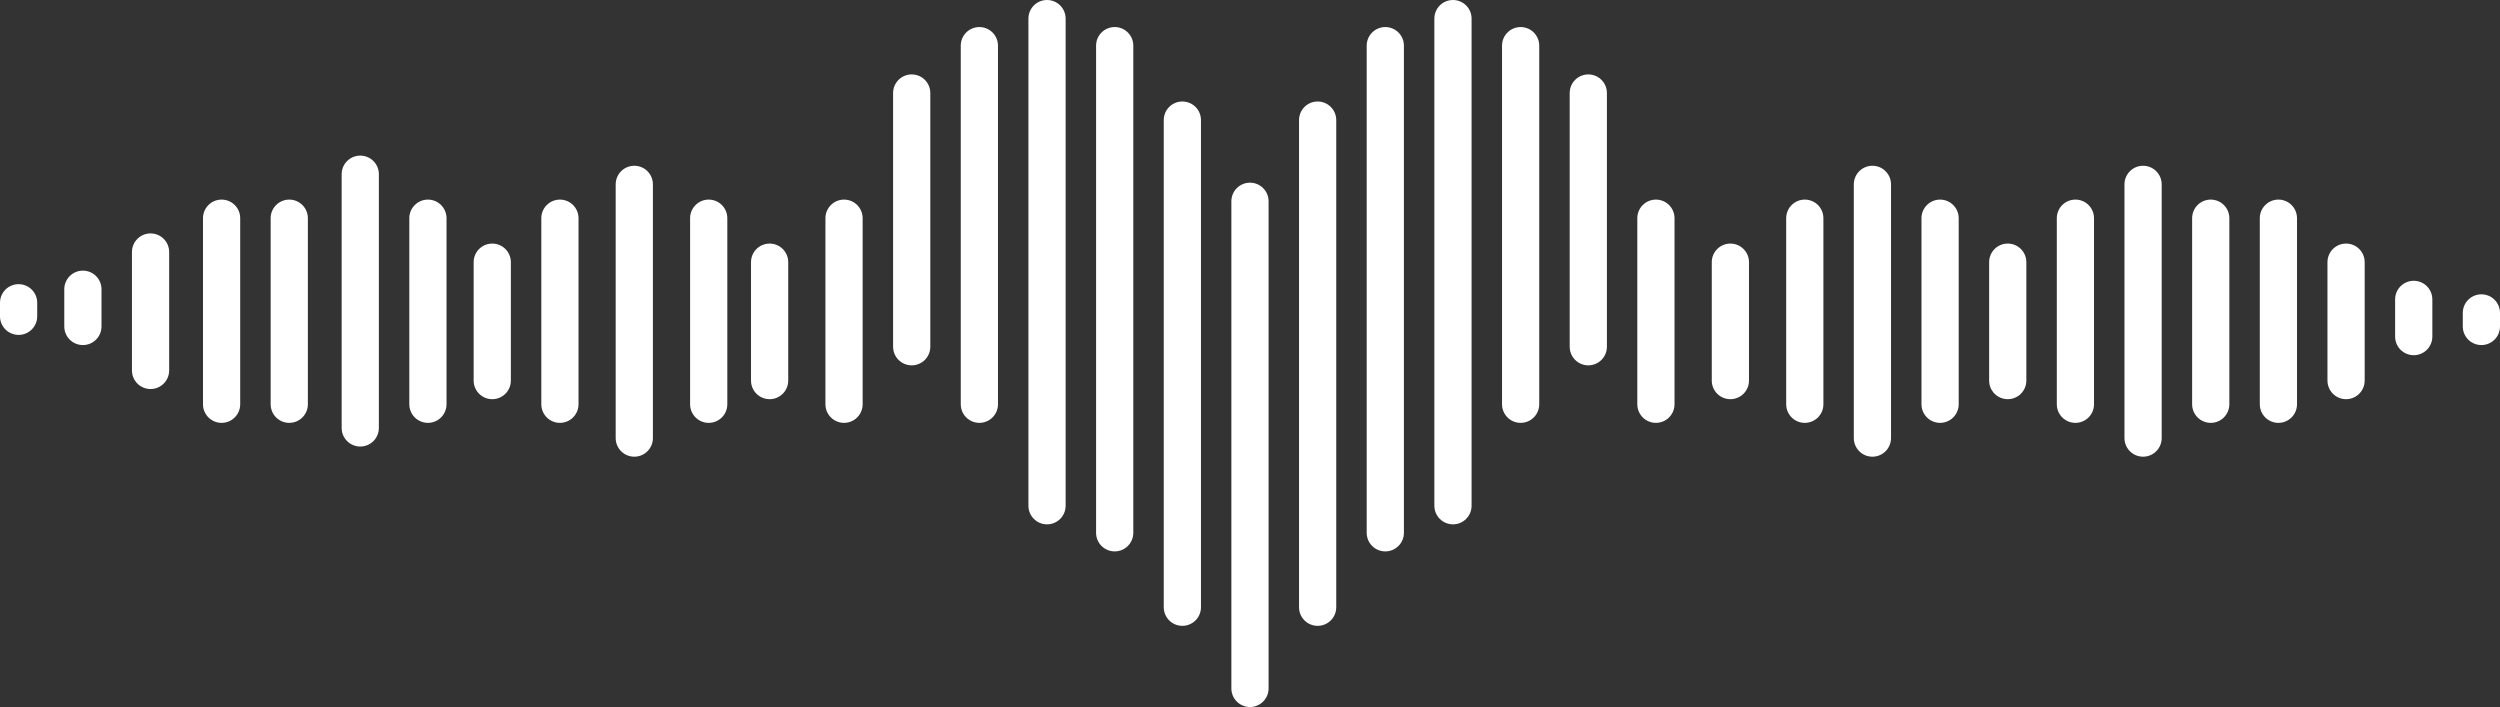 <svg viewBox="0 0 445.387 125.959" xmlns="http://www.w3.org/2000/svg" xmlns:xlink="http://www.w3.org/1999/xlink" width="445.387" height="125.959" fill="none" customFrame="#000000">
	<rect x="0" y="0" width="445.387" height="125.959" fill="#333333" stroke="none"/>
	<path id="Vector" d="M183.219 3.315C183.219 1.484 184.703 0 186.533 0C188.364 0 189.848 1.484 189.848 3.315L189.848 90.1C189.848 91.931 188.364 93.415 186.533 93.415C184.703 93.415 183.219 91.931 183.219 90.1L183.219 3.315ZM255.539 3.315C255.539 1.484 257.023 0 258.854 0C260.684 0 262.169 1.484 262.169 3.315L262.169 90.1C262.169 91.931 260.684 93.415 258.854 93.415C257.023 93.415 255.539 91.931 255.539 90.1L255.539 3.315ZM171.164 8.135C171.164 6.304 172.648 4.82 174.479 4.82C176.309 4.82 177.794 6.304 177.794 8.135L177.794 72.019C177.794 73.85 176.309 75.334 174.479 75.334C172.648 75.334 171.164 73.85 171.164 72.019L171.164 8.135ZM195.273 8.135C195.273 6.304 196.757 4.82 198.588 4.82C200.419 4.82 201.903 6.304 201.903 8.135L201.903 94.921C201.903 96.751 200.419 98.235 198.588 98.235C196.757 98.235 195.273 96.751 195.273 94.921L195.273 8.135ZM243.484 8.135C243.484 6.304 244.968 4.82 246.799 4.82C248.63 4.82 250.114 6.304 250.114 8.135L250.114 94.921C250.114 96.751 248.63 98.235 246.799 98.235C244.968 98.235 243.484 96.751 243.484 94.921L243.484 8.135ZM267.594 8.135C267.594 6.304 269.078 4.82 270.908 4.82C272.739 4.82 274.223 6.304 274.223 8.135L274.223 72.019C274.223 73.85 272.739 75.334 270.908 75.334C269.078 75.334 267.594 73.85 267.594 72.019L267.594 8.135ZM159.109 16.573C159.109 14.742 160.593 13.258 162.424 13.258C164.255 13.258 165.739 14.742 165.739 16.573L165.739 61.773C165.739 63.604 164.255 65.088 162.424 65.088C160.593 65.088 159.109 63.604 159.109 61.773L159.109 16.573ZM279.648 16.573C279.648 14.742 281.133 13.258 282.963 13.258C284.794 13.258 286.278 14.742 286.278 16.573L286.278 61.773C286.278 63.604 284.794 65.088 282.963 65.088C281.133 65.088 279.648 63.604 279.648 61.773L279.648 16.573ZM207.328 21.397C207.328 19.566 208.812 18.082 210.643 18.082C212.474 18.082 213.958 19.566 213.958 21.397L213.958 108.182C213.958 110.013 212.474 111.497 210.643 111.497C208.812 111.497 207.328 110.013 207.328 108.182L207.328 21.397ZM231.43 21.397C231.43 19.566 232.914 18.082 234.744 18.082C236.575 18.082 238.059 19.566 238.059 21.397L238.059 108.182C238.059 110.013 236.575 111.497 234.744 111.497C232.914 111.497 231.43 110.013 231.43 108.182L231.43 21.397ZM60.867 31.037C60.867 29.207 62.351 27.723 64.182 27.723C66.013 27.723 67.497 29.207 67.497 31.037L67.497 76.238C67.497 78.069 66.013 79.553 64.182 79.553C62.351 79.553 60.867 78.069 60.867 76.238L60.867 31.037ZM109.688 32.846C109.688 31.015 111.172 29.531 113.002 29.531C114.833 29.531 116.317 31.015 116.317 32.846L116.317 78.047C116.317 79.877 114.833 81.362 113.002 81.362C111.172 81.362 109.688 79.877 109.688 78.047L109.688 32.846ZM330.266 32.846C330.266 31.015 331.75 29.531 333.58 29.531C335.411 29.531 336.895 31.015 336.895 32.846L336.895 78.047C336.895 79.877 335.411 81.362 333.58 81.362C331.75 81.362 330.266 79.877 330.266 78.047L330.266 32.846ZM378.484 32.846C378.484 31.015 379.968 29.531 381.799 29.531C383.63 29.531 385.114 31.015 385.114 32.846L385.114 78.047C385.114 79.877 383.63 81.362 381.799 81.362C379.968 81.362 378.484 79.877 378.484 78.047L378.484 32.846ZM219.375 35.86C219.375 34.029 220.859 32.545 222.69 32.545C224.52 32.545 226.004 34.029 226.004 35.86L226.004 122.645C226.004 124.476 224.52 125.96 222.69 125.96C220.859 125.96 219.375 124.476 219.375 122.645L219.375 35.86ZM36.164 38.873C36.164 37.043 37.648 35.559 39.479 35.559C41.309 35.559 42.794 37.043 42.794 38.873L42.794 72.021C42.794 73.851 41.309 75.335 39.479 75.335C37.648 75.335 36.164 73.851 36.164 72.021L36.164 38.873ZM48.219 38.873C48.219 37.043 49.703 35.559 51.533 35.559C53.364 35.559 54.848 37.043 54.848 38.873L54.848 72.021C54.848 73.851 53.364 75.335 51.533 75.335C49.703 75.335 48.219 73.851 48.219 72.021L48.219 38.873ZM72.922 38.873C72.922 37.043 74.406 35.559 76.237 35.559C78.067 35.559 79.551 37.043 79.551 38.873L79.551 72.021C79.551 73.851 78.067 75.335 76.237 75.335C74.406 75.335 72.922 73.851 72.922 72.021L72.922 38.873ZM96.438 38.873C96.438 37.043 97.922 35.559 99.752 35.559C101.583 35.559 103.067 37.043 103.067 38.873L103.067 72.021C103.067 73.851 101.583 75.335 99.752 75.335C97.922 75.335 96.438 73.851 96.438 72.021L96.438 38.873ZM122.945 38.873C122.945 37.043 124.429 35.559 126.26 35.559C128.091 35.559 129.575 37.043 129.575 38.873L129.575 72.021C129.575 73.851 128.091 75.335 126.26 75.335C124.429 75.335 122.945 73.851 122.945 72.021L122.945 38.873ZM147.055 38.873C147.055 37.043 148.539 35.559 150.369 35.559C152.2 35.559 153.684 37.043 153.684 38.873L153.684 72.021C153.684 73.851 152.2 75.335 150.369 75.335C148.539 75.335 147.055 73.851 147.055 72.021L147.055 38.873ZM291.695 38.873C291.695 37.043 293.179 35.559 295.01 35.559C296.841 35.559 298.325 37.043 298.325 38.873L298.325 72.021C298.325 73.851 296.841 75.335 295.01 75.335C293.179 75.335 291.695 73.851 291.695 72.021L291.695 38.873ZM318.219 38.873C318.219 37.043 319.703 35.559 321.533 35.559C323.364 35.559 324.848 37.043 324.848 38.873L324.848 72.021C324.848 73.851 323.364 75.335 321.533 75.335C319.703 75.335 318.219 73.851 318.219 72.021L318.219 38.873ZM342.32 38.873C342.32 37.043 343.804 35.559 345.635 35.559C347.466 35.559 348.95 37.043 348.95 38.873L348.95 72.021C348.95 73.851 347.466 75.335 345.635 75.335C343.804 75.335 342.32 73.851 342.32 72.021L342.32 38.873ZM366.43 38.873C366.43 37.043 367.914 35.559 369.744 35.559C371.575 35.559 373.059 37.043 373.059 38.873L373.059 72.021C373.059 73.851 371.575 75.335 369.744 75.335C367.914 75.335 366.43 73.851 366.43 72.021L366.43 38.873ZM390.539 38.873C390.539 37.043 392.023 35.559 393.854 35.559C395.684 35.559 397.169 37.043 397.169 38.873L397.169 72.021C397.169 73.851 395.684 75.335 393.854 75.335C392.023 75.335 390.539 73.851 390.539 72.021L390.539 38.873ZM402.594 38.873C402.594 37.043 404.078 35.559 405.908 35.559C407.739 35.559 409.223 37.043 409.223 38.873L409.223 72.021C409.223 73.851 407.739 75.335 405.908 75.335C404.078 75.335 402.594 73.851 402.594 72.021L402.594 38.873ZM23.508 44.899C23.508 43.068 24.992 41.584 26.823 41.584C28.653 41.584 30.137 43.068 30.137 44.899L30.137 65.992C30.137 67.823 28.653 69.307 26.823 69.307C24.992 69.307 23.508 67.823 23.508 65.992L23.508 44.899ZM84.383 46.707C84.383 44.877 85.867 43.393 87.698 43.393C89.528 43.393 91.012 44.877 91.012 46.707L91.012 67.801C91.012 69.632 89.528 71.116 87.698 71.116C85.867 71.116 84.383 69.632 84.383 67.801L84.383 46.707ZM133.797 46.707C133.797 44.877 135.281 43.393 137.112 43.393C138.942 43.393 140.426 44.877 140.426 46.707L140.426 67.801C140.426 69.632 138.942 71.116 137.112 71.116C135.281 71.116 133.797 69.632 133.797 67.801L133.797 46.707ZM304.961 46.707C304.961 44.877 306.445 43.393 308.276 43.393C310.106 43.393 311.59 44.877 311.59 46.707L311.59 67.801C311.59 69.632 310.106 71.116 308.276 71.116C306.445 71.116 304.961 69.632 304.961 67.801L304.961 46.707ZM354.375 46.707C354.375 44.877 355.859 43.393 357.69 43.393C359.52 43.393 361.004 44.877 361.004 46.707L361.004 67.801C361.004 69.632 359.52 71.116 357.69 71.116C355.859 71.116 354.375 69.632 354.375 67.801L354.375 46.707ZM414.648 46.707C414.648 44.877 416.133 43.393 417.963 43.393C419.794 43.393 421.278 44.877 421.278 46.707L421.278 67.801C421.278 69.632 419.794 71.116 417.963 71.116C416.133 71.116 414.648 69.632 414.648 67.801L414.648 46.707ZM11.453 51.53C11.453 49.699 12.937 48.215 14.768 48.215C16.599 48.215 18.083 49.699 18.083 51.53L18.083 58.159C18.083 59.99 16.599 61.474 14.768 61.474C12.937 61.474 11.453 59.99 11.453 58.159L11.453 51.53ZM426.703 53.338C426.703 51.508 428.187 50.023 430.018 50.023C431.849 50.023 433.333 51.508 433.333 53.338L433.333 59.968C433.333 61.798 431.849 63.282 430.018 63.282C428.187 63.282 426.703 61.798 426.703 59.968L426.703 53.338ZM0 53.94C0 52.109 1.484 50.625 3.315 50.625C5.145 50.625 6.629 52.109 6.629 53.94L6.629 56.35C6.629 58.181 5.145 59.665 3.315 59.665C1.484 59.665 0 58.181 0 56.35L0 53.94ZM438.758 55.748C438.758 53.918 440.242 52.434 442.073 52.434C443.903 52.434 445.387 53.918 445.387 55.748L445.387 58.159C445.387 59.99 443.903 61.474 442.073 61.474C440.242 61.474 438.758 59.99 438.758 58.159L438.758 55.748Z" fill="white" fill-rule="evenodd" />
</svg>

